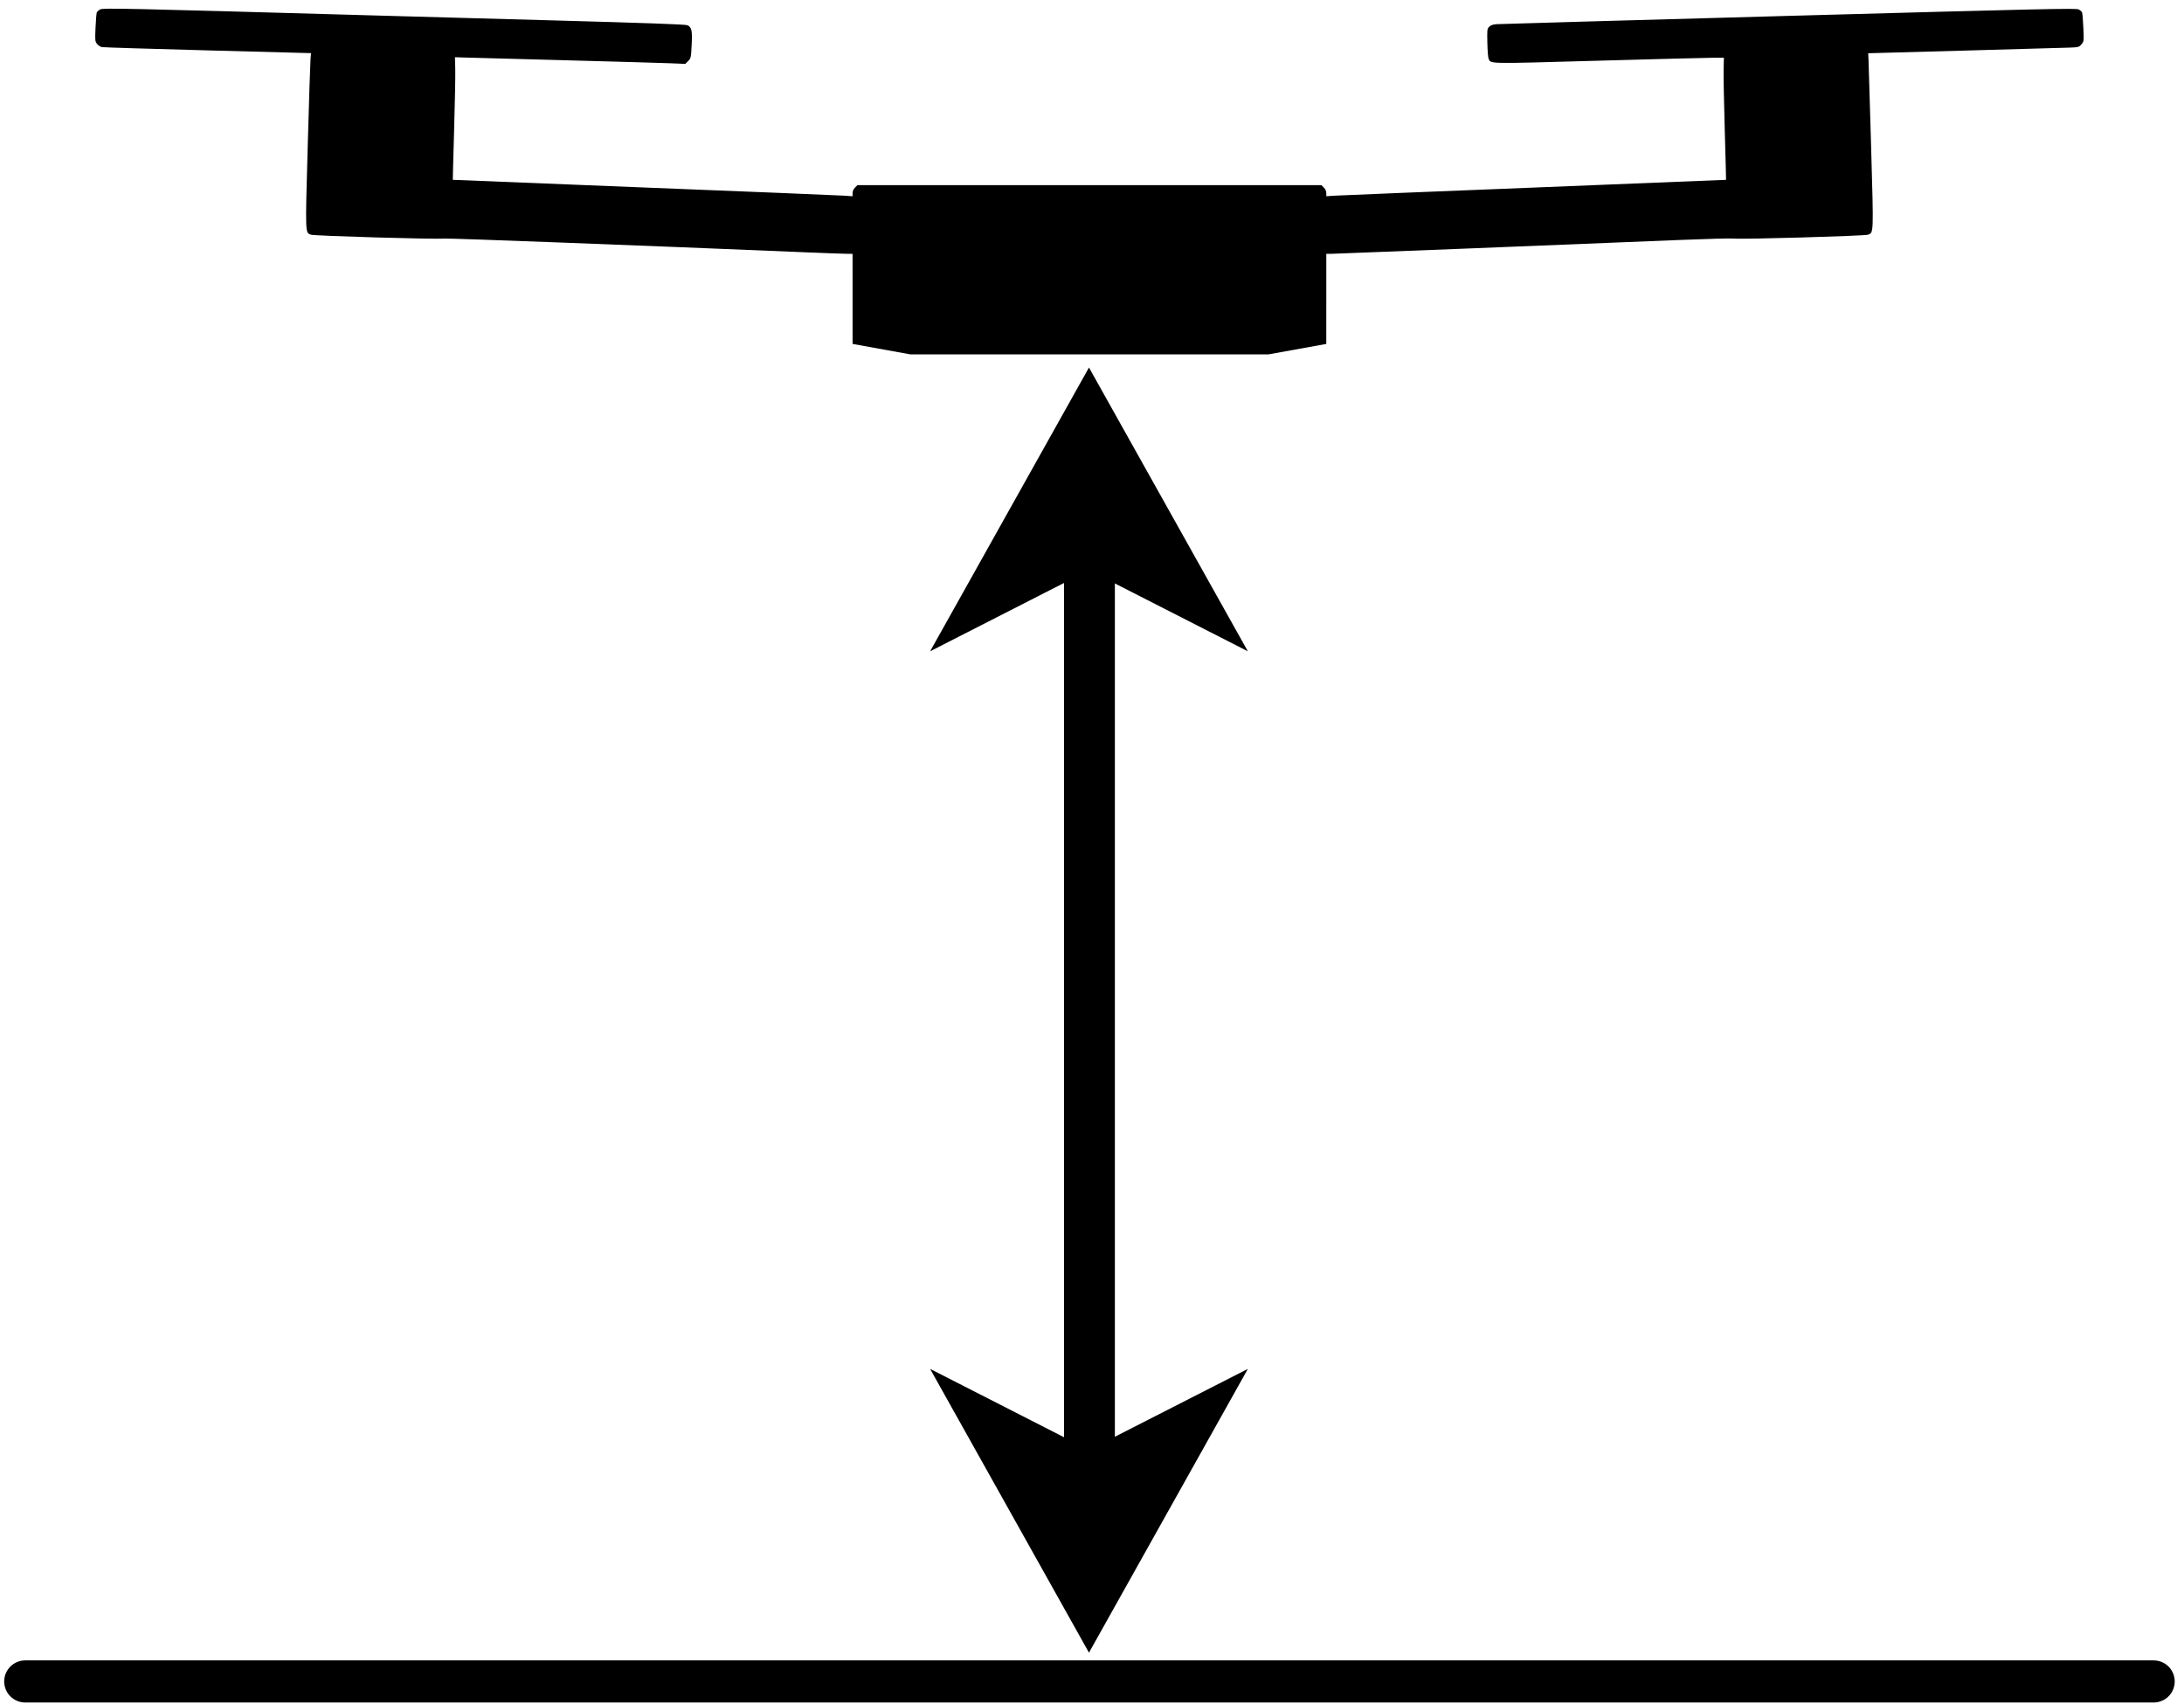 <?xml version="1.0" encoding="UTF-8" standalone="no"?>
<svg
   xmlns:dc="http://purl.org/dc/elements/1.1/"
   xmlns:cc="http://creativecommons.org/ns#"
   xmlns:rdf="http://www.w3.org/1999/02/22-rdf-syntax-ns#"
   xmlns:svg="http://www.w3.org/2000/svg"
   xmlns="http://www.w3.org/2000/svg"
   xmlns:sodipodi="http://sodipodi.sourceforge.net/DTD/sodipodi-0.dtd"
   xmlns:inkscape="http://www.inkscape.org/namespaces/inkscape"
   width="100mm"
   height="78mm"
   viewBox="0 0 100 78"
   version="1.1"
   id="svg8"
   inkscape:version="1.0 (4035a4fb49, 2020-05-01)"
   sodipodi:docname="altitude symbol.svg">
  <defs
     id="defs2">
    <marker
       inkscape:isstock="true"
       style="overflow:visible"
       id="Arrow1Mstart"
       refX="0.0"
       refY="0.0"
       orient="auto"
       inkscape:stockid="Arrow1Mstart">
      <path
         transform="scale(0.4) translate(10,0)"
         style="fill-rule:evenodd;stroke:#000000;stroke-width:1pt;stroke-opacity:1;fill:#000000;fill-opacity:1"
         d="M 0.0,0.0 L 5.0,-5.0 L -12.5,0.0 L 5.0,5.0 L 0.0,0.0 z "
         id="path1253" />
    </marker>
    <marker
       inkscape:isstock="true"
       style="overflow:visible"
       id="Arrow1Sstart"
       refX="0.0"
       refY="0.0"
       orient="auto"
       inkscape:stockid="Arrow1Sstart">
      <path
         transform="scale(0.2) translate(6,0)"
         style="fill-rule:evenodd;stroke:#000000;stroke-width:1pt;stroke-opacity:1;fill:#000000;fill-opacity:1"
         d="M 0.0,0.0 L 5.0,-5.0 L -12.5,0.0 L 5.0,5.0 L 0.0,0.0 z "
         id="path956" />
    </marker>
    <marker
       inkscape:isstock="true"
       style="overflow:visible"
       id="marker1207"
       refX="0.0"
       refY="0.0"
       orient="auto"
       inkscape:stockid="Arrow1Mstart">
      <path
         transform="scale(0.4) translate(10,0)"
         style="fill-rule:evenodd;stroke:#000000;stroke-width:1pt;stroke-opacity:1;fill:#000000;fill-opacity:1"
         d="M 0.0,0.0 L 5.0,-5.0 L -12.5,0.0 L 5.0,5.0 L 0.0,0.0 z "
         id="path950" />
    </marker>
    <inkscape:path-effect
       effect="perspective-envelope"
       up_left_point="115.67,132.892"
       up_right_point="457.27,132.892"
       down_left_point="52.436,319.472"
       down_right_point="463.389,328.651"
       id="path-effect1836"
       is_visible="true"
       lpeversion="1"
       deform_type="perspective"
       horizontal_mirror="false"
       vertical_mirror="false"
       overflow_perspective="false" />
    <inkscape:path-effect
       overflow_perspective="false"
       vertical_mirror="false"
       horizontal_mirror="false"
       deform_type="perspective"
       lpeversion="1"
       is_visible="true"
       id="path-effect1875"
       down_right_point="926.42,328.651"
       down_left_point="515.468,319.472"
       up_right_point="920.301,132.892"
       up_left_point="578.701,132.892"
       effect="perspective-envelope" />
  </defs>
  <sodipodi:namedview
     id="base"
     pagecolor="#ffffff"
     bordercolor="#666666"
     borderopacity="1.0"
     inkscape:pageopacity="0.0"
     inkscape:pageshadow="2"
     inkscape:zoom="0.98994949"
     inkscape:cx="23.450171"
     inkscape:cy="193.39766"
     inkscape:document-units="mm"
     inkscape:current-layer="g1330"
     inkscape:document-rotation="0"
     showgrid="false"
     inkscape:window-width="1920"
     inkscape:window-height="1017"
     inkscape:window-x="-8"
     inkscape:window-y="131"
     inkscape:window-maximized="1" />
  <g
     inkscape:label="Camada 1"
     inkscape:groupmode="layer"
     id="layer1">
    <g
       id="g1991"
       transform="matrix(0.3,0,0,0.3,111.772,-17.707)">
      <path
         sodipodi:nodetypes="cccsssssscssssssssssscsssccsssscsscccsscsscscccsssssssccscsccsssssccccccc"
         id="path1187"
         d="m -242.449,111.498 -0.002,-6.873 -10e-4,-6.873 h -0.798 c -0.439,0 -3.259,-0.103 -6.266,-0.228 -24.787,-1.035 -54.66,-2.171 -55.237,-2.1 -1.163,0.142 -19.896,-0.403 -20.388,-0.593 -0.857,-0.331 -0.845,-0.002 -0.467,-13.483 0.191,-6.809 0.383,-12.793 0.427,-13.298 l 0.08,-0.918 -15.751,-0.42 c -8.663,-0.231 -15.938,-0.455 -16.167,-0.499 -0.229,-0.044 -0.562,-0.262 -0.74,-0.485 -0.307,-0.384 -0.32,-0.518 -0.234,-2.472 0.05,-1.136 0.135,-2.181 0.189,-2.322 0.054,-0.141 0.293,-0.356 0.53,-0.479 0.443,-0.229 3.665,-0.158 41.455,0.915 4.386,0.125 16.929,0.472 27.873,0.773 13.908,0.382 20.013,0.6 20.277,0.725 0.672,0.318 0.774,0.782 0.661,3.009 -0.099,1.964 -0.116,2.039 -0.536,2.46 l -0.433,0.433 -2.389,-0.096 c -1.314,-0.053 -8.678,-0.263 -16.364,-0.468 -7.686,-0.205 -14.522,-0.39 -15.19,-0.412 l -1.215,-0.04 0.046,1.823 c 0.025,1.003 -0.054,5.206 -0.176,9.342 -0.122,4.135 -0.211,7.528 -0.198,7.54 0.013,0.011 13.183,0.54 29.265,1.175 16.082,0.635 29.804,1.195 30.494,1.246 l 1.253,0.092 v -0.476 c 0,-0.303 0.136,-0.612 0.373,-0.849 l 0.373,-0.373 h 35.406 35.406 l 0.373,0.373 c 0.236,0.236 0.373,0.546 0.373,0.845 v 0.472 l 1.405,-0.089 c 0.773,-0.049 14.495,-0.607 30.494,-1.241 15.999,-0.633 29.1,-1.161 29.113,-1.173 0.013,-0.012 -0.075,-3.405 -0.196,-7.54 -0.122,-4.135 -0.201,-8.322 -0.176,-9.304 l 0.044,-1.785 -1.595,0.002 c -0.877,0.001 -8.771,0.204 -17.541,0.451 -17.163,0.483 -16.362,0.496 -16.772,-0.271 -0.081,-0.151 -0.169,-1.242 -0.195,-2.425 -0.046,-2.043 -0.032,-2.167 0.284,-2.485 0.237,-0.239 0.564,-0.351 1.139,-0.392 0.444,-0.032 20.513,-0.602 44.599,-1.267 38.844,-1.072 43.841,-1.183 44.222,-0.986 0.237,0.122 0.474,0.338 0.528,0.478 0.054,0.141 0.141,1.187 0.192,2.326 0.094,2.063 0.093,2.072 -0.294,2.522 -0.372,0.432 -0.45,0.454 -1.807,0.503 -0.78,0.028 -8.015,0.233 -16.077,0.456 l -14.658,0.404 0.051,1.139 c 0.028,0.627 0.207,6.608 0.397,13.291 0.377,13.234 0.388,12.925 -0.467,13.255 -0.504,0.195 -19.246,0.734 -20.47,0.589 -0.424,-0.05 -4.053,0.043 -8.065,0.208 -19.225,0.788 -52.878,2.125 -53.479,2.125 h -0.675 l -0.002,6.873 -0.002,6.873 -8.825,1.595 h -27.323 -27.323 z"
         style="fill:#000000;stroke-width:1" />
      <g
         style="opacity:1"
         id="g1328">
        <path
           id="path1348"
           d="M -206.296,125.836 V 296.707"
           style="color:#000000;font-style:normal;font-variant:normal;font-weight:normal;font-stretch:normal;font-size:medium;line-height:normal;font-family:sans-serif;font-variant-ligatures:normal;font-variant-position:normal;font-variant-caps:normal;font-variant-numeric:normal;font-variant-alternates:normal;font-variant-east-asian:normal;font-feature-settings:normal;font-variation-settings:normal;text-indent:0;text-align:start;text-decoration:none;text-decoration-line:none;text-decoration-style:solid;text-decoration-color:#000000;letter-spacing:normal;word-spacing:normal;text-transform:none;writing-mode:lr-tb;direction:ltr;text-orientation:mixed;dominant-baseline:auto;baseline-shift:baseline;text-anchor:start;white-space:normal;shape-padding:0;shape-margin:0;inline-size:0;clip-rule:nonzero;display:inline;overflow:visible;visibility:visible;isolation:auto;mix-blend-mode:normal;color-interpolation:sRGB;color-interpolation-filters:linearRGB;solid-color:#000000;solid-opacity:1;vector-effect:none;fill:#000000;fill-opacity:1;fill-rule:nonzero;stroke:none;stroke-width:7.758;stroke-linecap:round;stroke-linejoin:round;stroke-miterlimit:10;stroke-dasharray:none;stroke-dashoffset:0;stroke-opacity:1.0;color-rendering:auto;image-rendering:auto;shape-rendering:auto;text-rendering:auto;enable-background:accumulate;stop-color:#000000;stop-opacity:1;" />
        <path
           id="path1350"
           d="M -206.297 121.957 A 3.879 3.879 0 0 0 -210.176 125.836 L -210.176 296.707 A 3.879 3.879 0 0 0 -206.297 300.586 A 3.879 3.879 0 0 0 -202.416 296.707 L -202.416 125.836 A 3.879 3.879 0 0 0 -206.297 121.957 z "
           style="color:#000000;font-style:normal;font-variant:normal;font-weight:normal;font-stretch:normal;font-size:medium;line-height:normal;font-family:sans-serif;font-variant-ligatures:normal;font-variant-position:normal;font-variant-caps:normal;font-variant-numeric:normal;font-variant-alternates:normal;font-variant-east-asian:normal;font-feature-settings:normal;font-variation-settings:normal;text-indent:0;text-align:start;text-decoration:none;text-decoration-line:none;text-decoration-style:solid;text-decoration-color:#000000;letter-spacing:normal;word-spacing:normal;text-transform:none;writing-mode:lr-tb;direction:ltr;text-orientation:mixed;dominant-baseline:auto;baseline-shift:baseline;text-anchor:start;white-space:normal;shape-padding:0;shape-margin:0;inline-size:0;clip-rule:nonzero;display:inline;overflow:visible;visibility:visible;isolation:auto;mix-blend-mode:normal;color-interpolation:sRGB;color-interpolation-filters:linearRGB;solid-color:#000000;solid-opacity:1;vector-effect:none;fill:#000000;fill-opacity:1;fill-rule:nonzero;stroke:none;stroke-width:7.758;stroke-linecap:round;stroke-linejoin:round;stroke-miterlimit:10;stroke-dasharray:none;stroke-dashoffset:0;stroke-opacity:1.0;color-rendering:auto;image-rendering:auto;shape-rendering:auto;text-rendering:auto;enable-background:accumulate;stop-color:#000000;stop-opacity:1;" />
        <g
           id="g1330">
          <g
             transform="matrix(1.231,0,0,0.628,47.583,115.256)"
             style="opacity:1"
             id="g1342">
            <path
               id="path1344"
               d="m -206.296,265.675 -15.516,-15.516 15.516,54.305 15.516,-54.305 z"
               style="color:#000000;font-style:normal;font-variant:normal;font-weight:normal;font-stretch:normal;font-size:medium;line-height:normal;font-family:sans-serif;font-variant-ligatures:normal;font-variant-position:normal;font-variant-caps:normal;font-variant-numeric:normal;font-variant-alternates:normal;font-variant-east-asian:normal;font-feature-settings:normal;font-variation-settings:normal;text-indent:0;text-align:start;text-decoration:none;text-decoration-line:none;text-decoration-style:solid;text-decoration-color:#000000;letter-spacing:normal;word-spacing:normal;text-transform:none;writing-mode:lr-tb;direction:ltr;text-orientation:mixed;dominant-baseline:auto;baseline-shift:baseline;text-anchor:start;white-space:normal;shape-padding:0;shape-margin:0;inline-size:0;clip-rule:nonzero;display:inline;overflow:visible;visibility:visible;isolation:auto;mix-blend-mode:normal;color-interpolation:sRGB;color-interpolation-filters:linearRGB;solid-color:#000000;solid-opacity:1;vector-effect:none;fill:#000000;fill-opacity:1;fill-rule:evenodd;stroke:none;stroke-width:3.103pt;stroke-linecap:butt;stroke-linejoin:miter;stroke-miterlimit:4;stroke-dasharray:none;stroke-dashoffset:0;stroke-opacity:1;color-rendering:auto;image-rendering:auto;shape-rendering:auto;text-rendering:auto;enable-background:accumulate;stop-color:#000000;stop-opacity:1" />
            <path
               id="path1346"
               d="m -225.994,243.051 19.697,68.945 19.699,-68.945 -19.699,19.699 z m 8.365,14.219 11.332,11.332 1.463,-1.463 9.871,-9.869 -11.334,39.664 z"
               style="color:#000000;font-style:normal;font-variant:normal;font-weight:normal;font-stretch:normal;font-size:medium;line-height:normal;font-family:sans-serif;font-variant-ligatures:normal;font-variant-position:normal;font-variant-caps:normal;font-variant-numeric:normal;font-variant-alternates:normal;font-variant-east-asian:normal;font-feature-settings:normal;font-variation-settings:normal;text-indent:0;text-align:start;text-decoration:none;text-decoration-line:none;text-decoration-style:solid;text-decoration-color:#000000;letter-spacing:normal;word-spacing:normal;text-transform:none;writing-mode:lr-tb;direction:ltr;text-orientation:mixed;dominant-baseline:auto;baseline-shift:baseline;text-anchor:start;white-space:normal;shape-padding:0;shape-margin:0;inline-size:0;clip-rule:nonzero;display:inline;overflow:visible;visibility:visible;isolation:auto;mix-blend-mode:normal;color-interpolation:sRGB;color-interpolation-filters:linearRGB;solid-color:#000000;solid-opacity:1;vector-effect:none;fill:#000000;fill-opacity:1;fill-rule:evenodd;stroke:none;stroke-width:3.103pt;stroke-linecap:butt;stroke-linejoin:miter;stroke-miterlimit:4;stroke-dasharray:none;stroke-dashoffset:0;stroke-opacity:1;color-rendering:auto;image-rendering:auto;shape-rendering:auto;text-rendering:auto;enable-background:accumulate;stop-color:#000000;stop-opacity:1" />
          </g>
          <g
             id="g1374"
             style="opacity:1"
             transform="matrix(1.231,0,0,-0.628,47.583,311.036)">
            <path
               style="color:#000000;font-style:normal;font-variant:normal;font-weight:normal;font-stretch:normal;font-size:medium;line-height:normal;font-family:sans-serif;font-variant-ligatures:normal;font-variant-position:normal;font-variant-caps:normal;font-variant-numeric:normal;font-variant-alternates:normal;font-variant-east-asian:normal;font-feature-settings:normal;font-variation-settings:normal;text-indent:0;text-align:start;text-decoration:none;text-decoration-line:none;text-decoration-style:solid;text-decoration-color:#000000;letter-spacing:normal;word-spacing:normal;text-transform:none;writing-mode:lr-tb;direction:ltr;text-orientation:mixed;dominant-baseline:auto;baseline-shift:baseline;text-anchor:start;white-space:normal;shape-padding:0;shape-margin:0;inline-size:0;clip-rule:nonzero;display:inline;overflow:visible;visibility:visible;isolation:auto;mix-blend-mode:normal;color-interpolation:sRGB;color-interpolation-filters:linearRGB;solid-color:#000000;solid-opacity:1;vector-effect:none;fill:#000000;fill-opacity:1;fill-rule:evenodd;stroke:none;stroke-width:3.103pt;stroke-linecap:butt;stroke-linejoin:miter;stroke-miterlimit:4;stroke-dasharray:none;stroke-dashoffset:0;stroke-opacity:1;color-rendering:auto;image-rendering:auto;shape-rendering:auto;text-rendering:auto;enable-background:accumulate;stop-color:#000000;stop-opacity:1"
               d="m -206.296,265.675 -15.516,-15.516 15.516,54.305 15.516,-54.305 z"
               id="path1370" />
            <path
               style="color:#000000;font-style:normal;font-variant:normal;font-weight:normal;font-stretch:normal;font-size:medium;line-height:normal;font-family:sans-serif;font-variant-ligatures:normal;font-variant-position:normal;font-variant-caps:normal;font-variant-numeric:normal;font-variant-alternates:normal;font-variant-east-asian:normal;font-feature-settings:normal;font-variation-settings:normal;text-indent:0;text-align:start;text-decoration:none;text-decoration-line:none;text-decoration-style:solid;text-decoration-color:#000000;letter-spacing:normal;word-spacing:normal;text-transform:none;writing-mode:lr-tb;direction:ltr;text-orientation:mixed;dominant-baseline:auto;baseline-shift:baseline;text-anchor:start;white-space:normal;shape-padding:0;shape-margin:0;inline-size:0;clip-rule:nonzero;display:inline;overflow:visible;visibility:visible;isolation:auto;mix-blend-mode:normal;color-interpolation:sRGB;color-interpolation-filters:linearRGB;solid-color:#000000;solid-opacity:1;vector-effect:none;fill:#000000;fill-opacity:1;fill-rule:evenodd;stroke:none;stroke-width:3.103pt;stroke-linecap:butt;stroke-linejoin:miter;stroke-miterlimit:4;stroke-dasharray:none;stroke-dashoffset:0;stroke-opacity:1;color-rendering:auto;image-rendering:auto;shape-rendering:auto;text-rendering:auto;enable-background:accumulate;stop-color:#000000;stop-opacity:1"
               d="m -225.994,243.051 19.697,68.945 19.699,-68.945 -19.699,19.699 z m 8.365,14.219 11.332,11.332 1.463,-1.463 9.871,-9.869 -11.334,39.664 z"
               id="path1372" />
          </g>
        </g>
      </g>
      <path
         id="path1161"
         d="M -368.722,315.582 H -43.87"
         style="fill:#000000;stroke:#000000;stroke-width:6.425;stroke-linecap:round;stroke-linejoin:round;stroke-miterlimit:10;stroke-dasharray:none" />
    </g>
  </g>
</svg>

